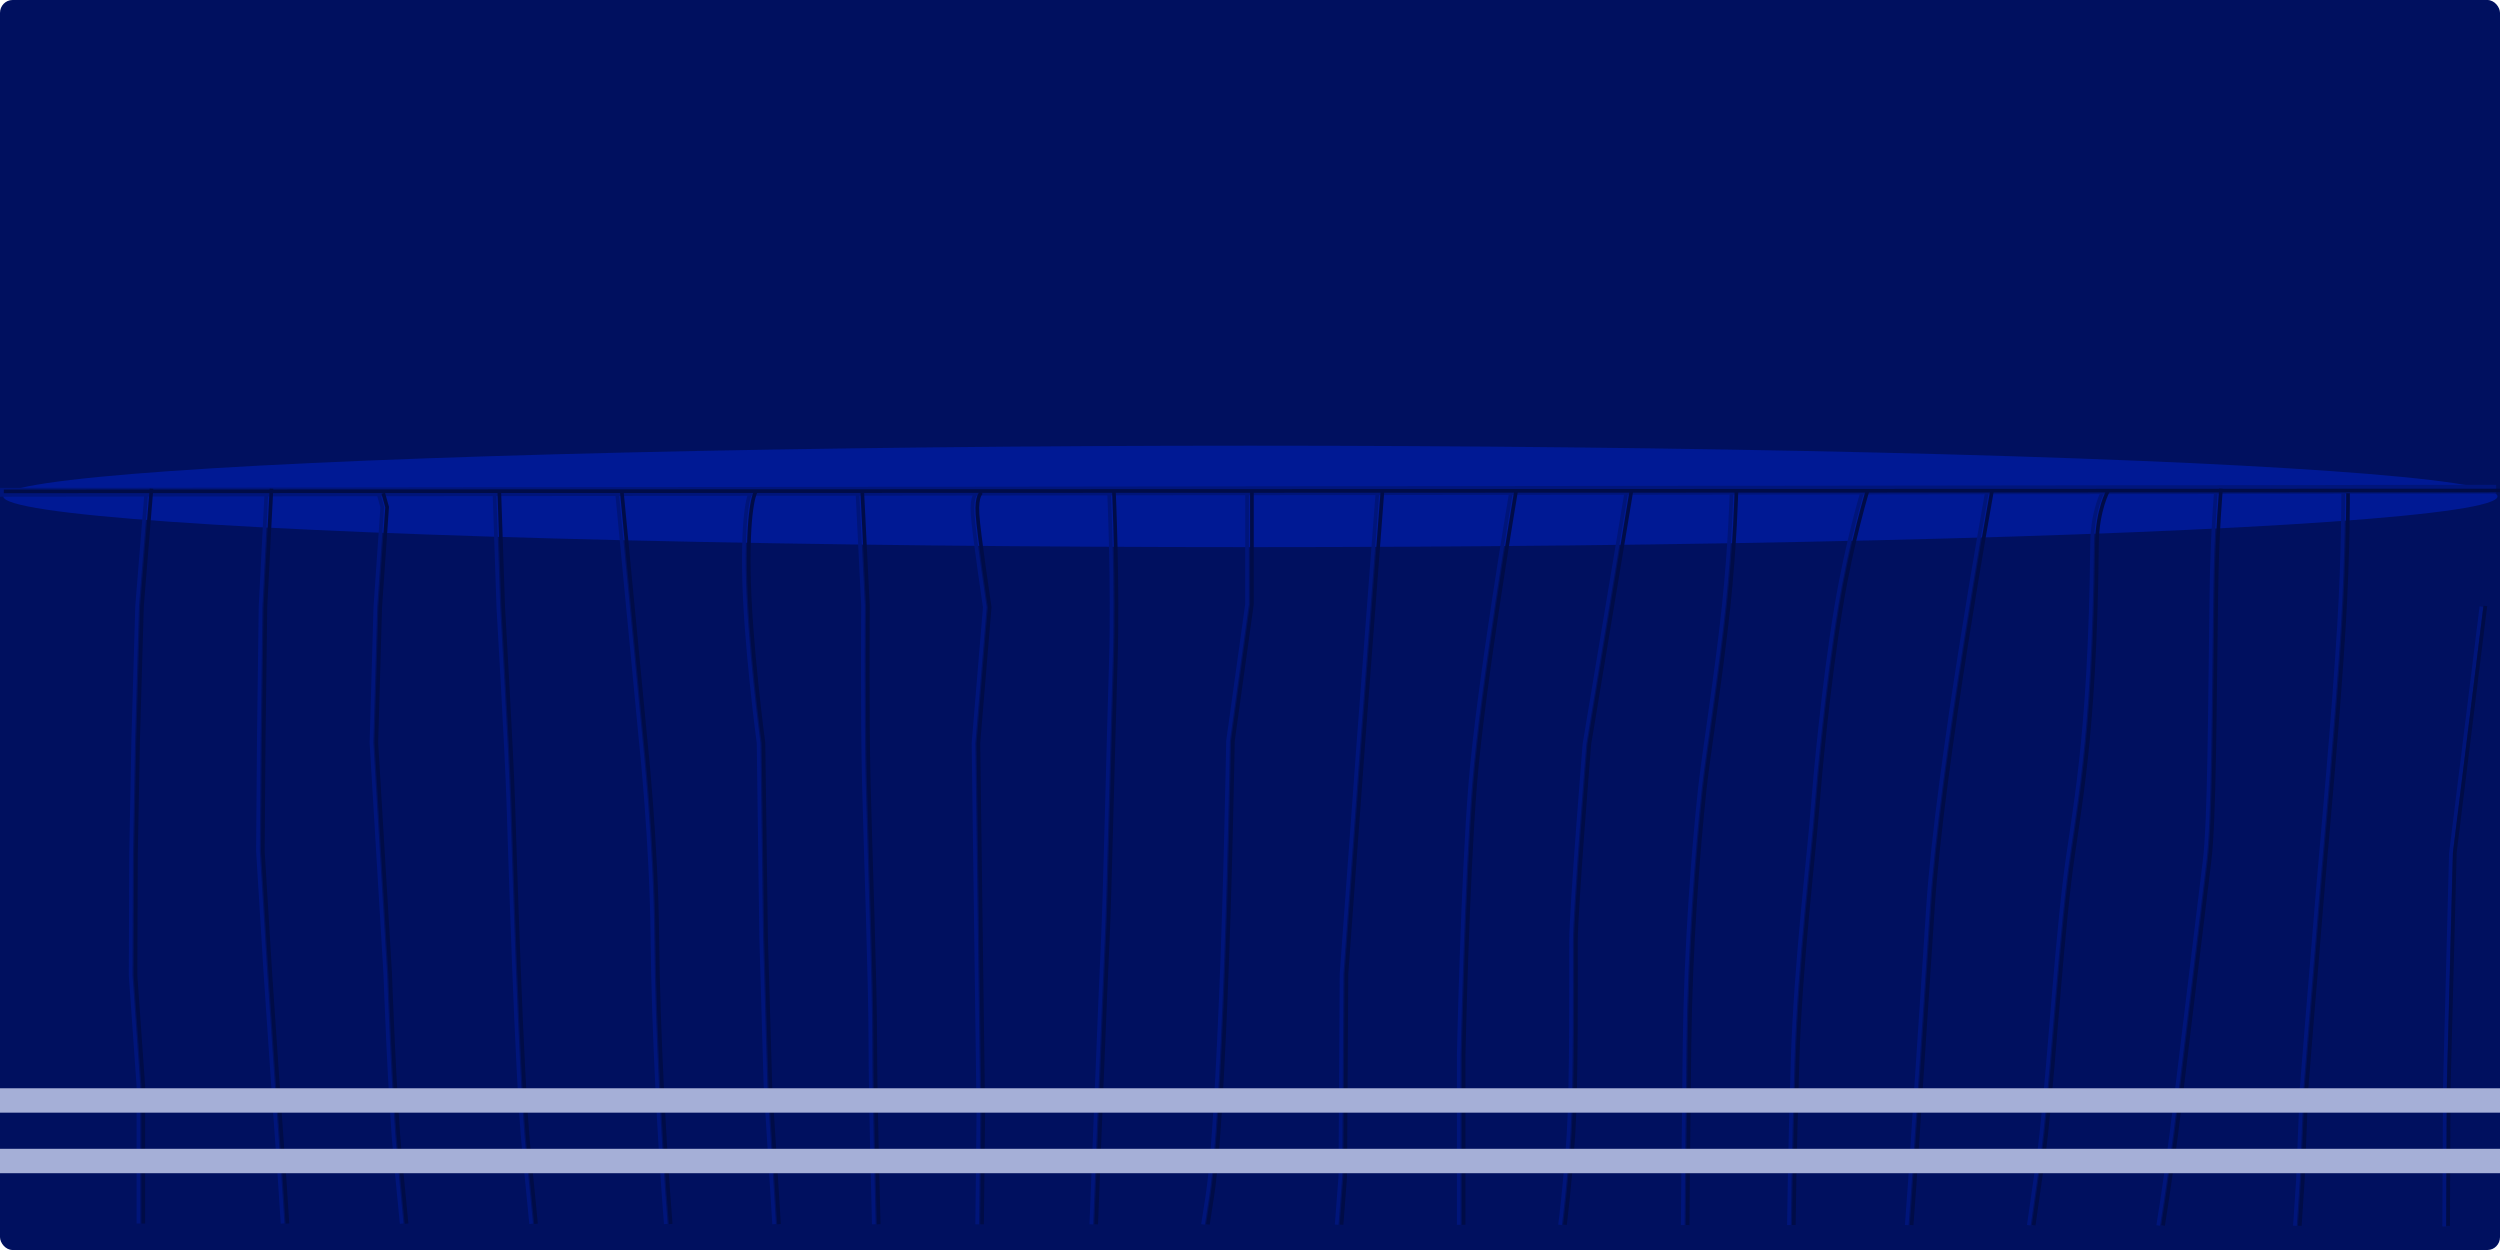 <?xml version="1.0" encoding="UTF-8" standalone="no"?>
<!-- Created with Inkscape (http://www.inkscape.org/) -->

<svg
   version="1.1"
   id="svg2"
   width="1024"
   height="512"
   viewBox="0 0 1024 512"
   sodipodi:docname="Skirt.svg"
   inkscape:version="1.2 (dc2aedaf03, 2022-05-15)"
   inkscape:export-filename="Skirt.png"
   inkscape:export-xdpi="96"
   inkscape:export-ydpi="96"
   xml:space="preserve"
   xmlns:inkscape="http://www.inkscape.org/namespaces/inkscape"
   xmlns:sodipodi="http://sodipodi.sourceforge.net/DTD/sodipodi-0.dtd"
   xmlns="http://www.w3.org/2000/svg"
   xmlns:svg="http://www.w3.org/2000/svg"><defs
     id="defs6"><inkscape:path-effect
       effect="simplify"
       id="path-effect1619"
       is_visible="true"
       lpeversion="1"
       steps="1"
       threshold="0.002"
       smooth_angles="360"
       helper_size="0"
       simplify_individual_paths="false"
       simplify_just_coalesce="false" /><inkscape:path-effect
       effect="simplify"
       id="path-effect1424"
       is_visible="true"
       lpeversion="1"
       steps="1"
       threshold="0.002"
       smooth_angles="360"
       helper_size="0"
       simplify_individual_paths="false"
       simplify_just_coalesce="false" /><inkscape:path-effect
       effect="simplify"
       id="path-effect1017"
       is_visible="true"
       lpeversion="1"
       steps="1"
       threshold="0.002"
       smooth_angles="360"
       helper_size="0"
       simplify_individual_paths="false"
       simplify_just_coalesce="false" /><inkscape:path-effect
       effect="simplify"
       id="path-effect364"
       is_visible="true"
       lpeversion="1"
       steps="1"
       threshold="0.002"
       smooth_angles="360"
       helper_size="0"
       simplify_individual_paths="false"
       simplify_just_coalesce="false" /><inkscape:path-effect
       effect="simplify"
       id="path-effect1424-7"
       is_visible="true"
       lpeversion="1"
       steps="1"
       threshold="0.002"
       smooth_angles="360"
       helper_size="0"
       simplify_individual_paths="false"
       simplify_just_coalesce="false" /><filter
       inkscape:collect="always"
       style="color-interpolation-filters:sRGB"
       id="filter8838"
       x="-0.192"
       y="-4.571"
       width="1.384"
       height="10.143"><feGaussianBlur
         inkscape:collect="always"
         stdDeviation="79.135"
         id="feGaussianBlur8840" /></filter><filter
       inkscape:collect="always"
       style="color-interpolation-filters:sRGB"
       id="filter8970"
       x="-0.002"
       y="-3.346"
       width="1.003"
       height="7.691"><feGaussianBlur
         inkscape:collect="always"
         stdDeviation="0.64"
         id="feGaussianBlur8972" /></filter><filter
       inkscape:collect="always"
       style="color-interpolation-filters:sRGB"
       id="filter9269"
       x="-0.155"
       y="-0.007"
       width="1.31"
       height="1.013"><feGaussianBlur
         inkscape:collect="always"
         stdDeviation="0.673"
         id="feGaussianBlur9271" /></filter><filter
       inkscape:collect="always"
       style="color-interpolation-filters:sRGB"
       id="filter9277"
       x="-0.135"
       y="-0.006"
       width="1.27"
       height="1.013"><feGaussianBlur
         inkscape:collect="always"
         stdDeviation="0.8"
         id="feGaussianBlur9279" /></filter><filter
       inkscape:collect="always"
       style="color-interpolation-filters:sRGB"
       id="filter9285"
       x="-0.113"
       y="-0.007"
       width="1.227"
       height="1.014"><feGaussianBlur
         inkscape:collect="always"
         stdDeviation="0.814"
         id="feGaussianBlur9287" /></filter><filter
       inkscape:collect="always"
       style="color-interpolation-filters:sRGB"
       id="filter9297"
       x="-0.09"
       y="-0.008"
       width="1.176"
       height="1.015"><feGaussianBlur
         inkscape:collect="always"
         stdDeviation="0.828"
         id="feGaussianBlur9299" /></filter><filter
       inkscape:collect="always"
       style="color-interpolation-filters:sRGB"
       id="filter9305"
       x="-0.083"
       y="-0.007"
       width="1.167"
       height="1.014"><feGaussianBlur
         inkscape:collect="always"
         stdDeviation="0.835"
         id="feGaussianBlur9307" /></filter><filter
       inkscape:collect="always"
       style="color-interpolation-filters:sRGB"
       id="filter9313"
       x="-0.09"
       y="-0.007"
       width="1.18"
       height="1.014"><feGaussianBlur
         inkscape:collect="always"
         stdDeviation="0.828"
         id="feGaussianBlur9315" /></filter><filter
       inkscape:collect="always"
       style="color-interpolation-filters:sRGB"
       id="filter9321"
       x="-0.134"
       y="-0.006"
       width="1.268"
       height="1.013"><feGaussianBlur
         inkscape:collect="always"
         stdDeviation="0.802"
         id="feGaussianBlur9323" /></filter><filter
       inkscape:collect="always"
       style="color-interpolation-filters:sRGB"
       id="filter9329"
       x="-0.1"
       y="-0.007"
       width="1.199"
       height="1.014"><feGaussianBlur
         inkscape:collect="always"
         stdDeviation="0.82"
         id="feGaussianBlur9331" /></filter><filter
       inkscape:collect="always"
       style="color-interpolation-filters:sRGB"
       id="filter9337"
       x="-0.125"
       y="-0.007"
       width="1.249"
       height="1.013"><feGaussianBlur
         inkscape:collect="always"
         stdDeviation="0.805"
         id="feGaussianBlur9339" /></filter><filter
       inkscape:collect="always"
       style="color-interpolation-filters:sRGB"
       id="filter9345"
       x="-0.158"
       y="-0.007"
       width="1.317"
       height="1.013"><feGaussianBlur
         inkscape:collect="always"
         stdDeviation="0.793"
         id="feGaussianBlur9347" /></filter><filter
       inkscape:collect="always"
       style="color-interpolation-filters:sRGB"
       id="filter9356"
       x="-0.147"
       y="-0.006"
       width="1.295"
       height="1.013"><feGaussianBlur
         inkscape:collect="always"
         stdDeviation="0.796"
         id="feGaussianBlur9358" /></filter><filter
       inkscape:collect="always"
       style="color-interpolation-filters:sRGB"
       id="filter9364"
       x="-0.313"
       y="-0.006"
       width="1.626"
       height="1.013"><feGaussianBlur
         inkscape:collect="always"
         stdDeviation="0.772"
         id="feGaussianBlur9366" /></filter><filter
       inkscape:collect="always"
       style="color-interpolation-filters:sRGB"
       id="filter9373"
       x="-0.509"
       y="-0.008"
       width="2.018"
       height="1.014"><feGaussianBlur
         inkscape:collect="always"
         stdDeviation="0.762"
         id="feGaussianBlur9375" /></filter><filter
       inkscape:collect="always"
       style="color-interpolation-filters:sRGB"
       id="filter9381"
       x="-0.385"
       y="-0.006"
       width="1.771"
       height="1.012"><feGaussianBlur
         inkscape:collect="always"
         stdDeviation="0.766"
         id="feGaussianBlur9383" /></filter><filter
       inkscape:collect="always"
       style="color-interpolation-filters:sRGB"
       id="filter9389"
       x="-0.212"
       y="-0.008"
       width="1.423"
       height="1.014"><feGaussianBlur
         inkscape:collect="always"
         stdDeviation="0.782"
         id="feGaussianBlur9391" /></filter><filter
       inkscape:collect="always"
       style="color-interpolation-filters:sRGB"
       id="filter9397"
       x="-0.133"
       y="-0.007"
       width="1.267"
       height="1.013"><feGaussianBlur
         inkscape:collect="always"
         stdDeviation="0.799"
         id="feGaussianBlur9399" /></filter><filter
       inkscape:collect="always"
       style="color-interpolation-filters:sRGB"
       id="filter9405"
       x="-0.175"
       y="-0.006"
       width="1.351"
       height="1.013"><feGaussianBlur
         inkscape:collect="always"
         stdDeviation="0.786"
         id="feGaussianBlur9407" /></filter><filter
       inkscape:collect="always"
       style="color-interpolation-filters:sRGB"
       id="filter9413"
       x="-0.212"
       y="-0.007"
       width="1.423"
       height="1.013"><feGaussianBlur
         inkscape:collect="always"
         stdDeviation="0.779"
         id="feGaussianBlur9415" /></filter><filter
       inkscape:collect="always"
       style="color-interpolation-filters:sRGB"
       id="filter9421"
       x="-0.26"
       y="-0.006"
       width="1.519"
       height="1.013"><feGaussianBlur
         inkscape:collect="always"
         stdDeviation="0.778"
         id="feGaussianBlur9423" /></filter><filter
       inkscape:collect="always"
       style="color-interpolation-filters:sRGB"
       id="filter9429"
       x="-0.397"
       y="-0.006"
       width="1.793"
       height="1.012"><feGaussianBlur
         inkscape:collect="always"
         stdDeviation="0.769"
         id="feGaussianBlur9431" /></filter></defs><sodipodi:namedview
     id="namedview4"
     pagecolor="#ffffff"
     bordercolor="#000000"
     borderopacity="0.25"
     inkscape:showpageshadow="2"
     inkscape:pageopacity="0.0"
     inkscape:pagecheckerboard="0"
     inkscape:deskcolor="#d1d1d1"
     showgrid="false"
     inkscape:zoom="0.35355339"
     inkscape:cx="114.5513"
     inkscape:cy="281.4285"
     inkscape:window-width="1920"
     inkscape:window-height="991"
     inkscape:window-x="-9"
     inkscape:window-y="-9"
     inkscape:window-maximized="1"
     inkscape:current-layer="layer4" /><g
     inkscape:groupmode="layer"
     id="layer4"
     inkscape:label="Base"
     style="display:inline"><rect
       style="display:inline;fill:#00105f;fill-opacity:1;stroke:none;stroke-width:2;stroke-linecap:round;stroke-linejoin:round;stroke-dasharray:none;stroke-opacity:1"
       id="rect2851"
       width="1024"
       height="512"
       x="0"
       y="0"
       rx="5.136"
       ry="5.278" /></g><g
     inkscape:groupmode="layer"
     id="layer6"
     inkscape:label="Shade"
     style="display:inline"><ellipse
       style="display:inline;mix-blend-mode:normal;fill:#001994;fill-opacity:1;filter:url(#filter8838)"
       id="path8422"
       ry="20.773"
       rx="494.976"
       cy="203.329"
       cx="512"
       transform="matrix(1.032,0,0,1,-16.219,0)"
       inkscape:label="path8422" /><path
       style="display:inline;mix-blend-mode:normal;fill:none;fill-opacity:1;stroke:#00157a;stroke-width:2.303;stroke-dasharray:none;stroke-opacity:1;filter:url(#filter8970)"
       d="M 0.008,201.492 1022.425,200.689"
       id="path8898-3"
       transform="matrix(1,0,0,1.573,0.008,-115.303)" /><path
       style="display:inline;mix-blend-mode:normal;fill:none;fill-opacity:1;stroke:#00157a;stroke-width:1.5;stroke-dasharray:none;stroke-opacity:1;filter:url(#filter9269)"
       d="m 1016.385,248.431 -12.5,101.069 -2.5,96.507 -0.25,56.37"
       id="path9266" /><path
       style="display:inline;fill:none;fill-opacity:1;stroke:#00157a;stroke-width:1.5;stroke-dasharray:none;stroke-opacity:1;filter:url(#filter9277)"
       d="m 959.75,202.011 c 0,0 0.132,24.268 -1.662,53.989 -2.335,38.692 -6.891,87.031 -8.588,107.25 -3,35.75 -6.75,82.507 -6.75,82.507 L 941.25,483.25 940,502.077"
       id="path9274"
       sodipodi:nodetypes="cssccc" /><path
       style="display:inline;fill:none;fill-opacity:1;stroke:#00157a;stroke-width:1.5;stroke-dasharray:none;stroke-opacity:1;filter:url(#filter9285)"
       d="m 907.75,200.171 c 0,0 -1.588,16.2 -1.96,43.085 C 905.137,290.414 905.055,336.166 903,352.75 899.5,381 892,444 889.5,463.75 887,483.5 884,501.957 884,501.957"
       id="path9282"
       sodipodi:nodetypes="csssc" /><path
       style="display:inline;fill:none;fill-opacity:1;stroke:#00157a;stroke-width:1.5;stroke-dasharray:none;stroke-opacity:1;filter:url(#filter9297)"
       d="m 861.499,200.974 c 0,0 -4.445,7.934 -4.577,21.519 -0.802,83.068 -7.878,110.372 -11.173,138.007 -4.5,37.75 -7.25,88.755 -11,115.053 L 831,501.851"
       id="path9294"
       sodipodi:nodetypes="csssc" /><path
       style="display:inline;fill:none;fill-opacity:1;stroke:#00157a;stroke-width:1.5;stroke-dasharray:none;stroke-opacity:1;filter:url(#filter9305)"
       d="m 814,200.607 c 0,0 -20.5,113.393 -24.25,170.643 -3.75,57.25 -7.5,113.5 -7.5,113.5 L 781,501.796"
       id="path9302"
       sodipodi:nodetypes="cscc" /><path
       style="display:inline;fill:none;fill-opacity:1;stroke:#00157a;stroke-width:1.5;stroke-dasharray:none;stroke-opacity:1;filter:url(#filter9313)"
       d="m 763,200.768 c 0,0 -6.417,20.964 -10.835,47.483 -5.311,31.884 -8.846,71.08 -9.665,81.999 -1.5,20 -7,63.697 -8.25,104.5 -1.25,40.803 -1.5,67.039 -1.5,67.039"
       id="path9310"
       sodipodi:nodetypes="csssc" /><path
       style="display:inline;fill:none;fill-opacity:1;stroke:#00157a;stroke-width:1.5;stroke-dasharray:none;stroke-opacity:1;filter:url(#filter9321)"
       d="m 709.25,200.786 c 0,0 -0.53,22.174 -3.227,47.606 C 703,276.888 697.703,309.643 696.25,323.25 693.5,349 690.5,387.75 690,428 c -0.5,40.25 -0.75,73.783 -0.75,73.783"
       id="path9318"
       sodipodi:nodetypes="csssc" /><path
       style="display:inline;fill:none;fill-opacity:1;stroke:#00157a;stroke-width:1.5;stroke-dasharray:none;stroke-opacity:1;filter:url(#filter9329)"
       d="M 666.25,200.909 649,304.75 c 0,0 -5.5,67.75 -5.5,81 0,13.25 0.25,58.75 -1,78.5 -1.25,19.75 -3.5,37.439 -3.5,37.439"
       id="path9326"
       sodipodi:nodetypes="ccssc" /><path
       style="display:inline;fill:none;fill-opacity:1;stroke:#00157a;stroke-width:1.5;stroke-dasharray:none;stroke-opacity:1;filter:url(#filter9337)"
       d="m 619,201.034 c 0,0 -13.5,79.716 -16.75,119.966 -3.25,40.25 -4.75,111.5 -4.75,111.5 v 69.189"
       id="path9334"
       sodipodi:nodetypes="cscc" /><path
       style="display:inline;fill:none;fill-opacity:1;stroke:#00157a;stroke-width:1.5;stroke-dasharray:none;stroke-opacity:1;filter:url(#filter9345)"
       d="M 564.25,201.091 556.5,303.25 l -7,95.75 -0.5,83 -1.5,19.632"
       id="path9342"
       sodipodi:nodetypes="ccccc" /><path
       style="display:inline;fill:none;fill-opacity:1;stroke:#00157a;stroke-width:1.5;stroke-dasharray:none;stroke-opacity:1;filter:url(#filter9356)"
       d="M 510.784,201.091 V 247.5 L 503,303.5 c 0,0 -1,59.5 -3,106.75 -2,47.25 -3.75,68.733 -5.5,80 -1.75,11.267 -1.75,11.267 -1.75,11.267"
       id="path9350" /><path
       style="display:inline;fill:none;fill-opacity:1;stroke:#00157a;stroke-width:1.5;stroke-dasharray:none;stroke-opacity:1;filter:url(#filter9364)"
       d="m 454.25,200.999 c 0,0 1.75,38.501 0.75,70.501 -1,32 -2.5,98.5 -3.25,113 C 451,399 447,501.487 447,501.487"
       id="path9361" /><path
       style="display:inline;fill:none;fill-opacity:1;stroke:#00157a;stroke-width:1.5;stroke-dasharray:none;stroke-opacity:1;filter:url(#filter9373)"
       d="m 400.125,201.676 c 0,0 -2.25,1.074 -1.75,8.949 0.5,7.875 5,38.125 5,38.125 l -4.625,55.625 2,151.382 -0.5,45.722"
       id="path9370" /><path
       style="display:inline;fill:none;fill-opacity:1;stroke:#00157a;stroke-width:1.5;stroke-dasharray:none;stroke-opacity:1;filter:url(#filter9381)"
       d="m 351.2,201.713 2.298,46.481 c 0,0 -0.354,44.017 0.354,72.655 0.707,28.638 2.652,81.871 2.652,105.889 0,24.018 1.414,74.719 1.414,74.719"
       id="path9378" /><path
       style="display:inline;fill:none;fill-opacity:1;stroke:#00157a;stroke-width:1.5;stroke-dasharray:none;stroke-opacity:1;filter:url(#filter9389)"
       d="m 307.713,201.091 c 0,0 -3.359,3.97 -3.005,32.608 0.354,28.638 6.01,70.711 6.01,70.711 l 1.061,79.55 1.768,60.811 3.536,56.641"
       id="path9386" /><path
       style="display:inline;fill:none;fill-opacity:1;stroke:#00157a;stroke-width:1.5;stroke-dasharray:none;stroke-opacity:1;filter:url(#filter9397)"
       d="m 252.735,201.784 9.723,101.741 c 0,0 4.419,41.189 4.773,80.61 0.354,39.421 3.359,88.902 4.419,103.061 1.061,14.159 1.061,14.159 1.061,14.159"
       id="path9394" /><path
       style="display:inline;fill:none;fill-opacity:1;stroke:#00157a;stroke-width:1.5;stroke-dasharray:none;stroke-opacity:1;filter:url(#filter9405)"
       d="m 202.531,201.81 1.591,47.092 c 0,0 3.359,57.452 4.066,78.842 0.707,21.39 3.359,112.08 6.364,142.809 3.005,30.729 3.005,30.729 3.005,30.729"
       id="path9402" /><path
       style="display:inline;fill:none;fill-opacity:1;stroke:#00157a;stroke-width:1.5;stroke-dasharray:none;stroke-opacity:1;filter:url(#filter9413)"
       d="m 154.978,202.011 1.591,5.701 -2.828,41.012 -1.591,55.508 5.657,94.576 c 0,0 1.768,51.088 4.243,76.745 2.475,25.657 2.475,25.657 2.475,25.657 v 0"
       id="path9410" /><path
       style="display:inline;fill:none;fill-opacity:1;stroke:#00157a;stroke-width:1.5;stroke-dasharray:none;stroke-opacity:1;filter:url(#filter9421)"
       d="m 109.193,200.171 -2.475,48.377 -0.707,54.624 -0.354,45.432 3.005,49.144 3.182,47.023 2.652,37.3 1.237,19.092"
       id="path9418" /><path
       style="display:inline;fill:none;fill-opacity:1;stroke:#00157a;stroke-width:1.5;stroke-dasharray:none;stroke-opacity:1;filter:url(#filter9429)"
       d="m 60.049,200.171 -3.889,48.024 -1.591,54.978 -0.884,47.023 -0.177,49.321 3.182,45.255 v 56.392"
       id="path9426" /></g><g
     inkscape:groupmode="layer"
     id="layer5"
     inkscape:label="Outline"
     style="display:inline;stroke-width:8;stroke-dasharray:none"><path
       style="fill:none;fill-opacity:1;stroke:#000c47;stroke-width:1.5;stroke-dasharray:none;stroke-opacity:1"
       d="m 62.049,200.171 -3.889,48.024 -1.591,54.978 -0.884,47.023 -0.177,49.321 3.182,45.255 v 56.392"
       id="path9028" /><path
       style="fill:none;fill-opacity:1;stroke:#000c47;stroke-width:1.5;stroke-dasharray:none;stroke-opacity:1"
       d="m 111.193,200.171 -2.475,48.377 -0.707,54.624 -0.354,45.432 3.005,49.144 3.182,47.023 2.652,37.3 1.237,19.092"
       id="path9138" /><path
       style="display:inline;fill:none;fill-opacity:1;stroke:#000c47;stroke-width:1.5;stroke-dasharray:none;stroke-opacity:1"
       d="M 1.568,201.261 1024,200.921"
       id="path8898" /><path
       style="fill:none;fill-opacity:1;stroke:#000c47;stroke-width:1.5;stroke-dasharray:none;stroke-opacity:1"
       d="m 156.978,202.011 1.591,5.701 -2.828,41.012 -1.591,55.508 5.657,94.576 c 0,0 1.768,51.088 4.243,76.745 2.475,25.657 2.475,25.657 2.475,25.657 v 0"
       id="path9169" /><path
       style="fill:none;fill-opacity:1;stroke:#000c47;stroke-width:1.5;stroke-dasharray:none;stroke-opacity:1"
       d="m 204.531,201.81 1.591,47.092 c 0,0 3.359,57.452 4.066,78.842 0.707,21.39 3.359,112.08 6.364,142.809 3.005,30.729 3.005,30.729 3.005,30.729"
       id="path9172" /><path
       style="fill:none;fill-opacity:1;stroke:#000c47;stroke-width:1.5;stroke-dasharray:none;stroke-opacity:1"
       d="m 254.735,201.784 9.723,101.741 c 0,0 4.419,41.189 4.773,80.61 0.354,39.421 3.359,88.902 4.419,103.061 1.061,14.159 1.061,14.159 1.061,14.159"
       id="path9174" /><path
       style="fill:none;fill-opacity:1;stroke:#000c47;stroke-width:1.5;stroke-dasharray:none;stroke-opacity:1"
       d="m 309.713,201.091 c 0,0 -3.359,3.97 -3.005,32.608 0.354,28.638 6.01,70.711 6.01,70.711 l 1.061,79.55 1.768,60.811 3.536,56.641"
       id="path9176" /><path
       style="fill:none;fill-opacity:1;stroke:#000c47;stroke-width:1.5;stroke-dasharray:none;stroke-opacity:1"
       d="m 353.2,201.713 2.298,46.481 c 0,0 -0.354,44.017 0.354,72.655 0.707,28.638 2.652,81.871 2.652,105.889 0,24.018 1.414,74.719 1.414,74.719"
       id="path9178" /><path
       style="fill:none;fill-opacity:1;stroke:#000c47;stroke-width:1.5;stroke-dasharray:none;stroke-opacity:1"
       d="m 402.125,201.676 c 0,0 -2.25,1.074 -1.75,8.949 0.5,7.875 5,38.125 5,38.125 l -4.625,55.625 2,151.382 -0.5,45.722"
       id="path9180" /><path
       style="fill:none;fill-opacity:1;stroke:#000c47;stroke-width:1.5;stroke-dasharray:none;stroke-opacity:1"
       d="m 456.25,200.999 c 0,0 1.75,38.501 0.75,70.501 -1,32 -2.5,98.5 -3.25,113 C 453,399 449,501.487 449,501.487"
       id="path9182" /><path
       style="fill:none;fill-opacity:1;stroke:#000c47;stroke-width:1.5;stroke-dasharray:none;stroke-opacity:1"
       d="M 512.784,201.091 V 247.5 L 505,303.5 c 0,0 -1,59.5 -3,106.75 -2,47.25 -3.75,68.733 -5.5,80 -1.75,11.267 -1.75,11.267 -1.75,11.267"
       id="path9184" /><path
       style="fill:none;fill-opacity:1;stroke:#000c47;stroke-width:1.5;stroke-dasharray:none;stroke-opacity:1"
       d="M 566.25,201.091 558.5,303.25 l -7,95.75 -0.5,83 -1.5,19.632"
       id="path9186"
       sodipodi:nodetypes="ccccc" /><path
       style="fill:none;fill-opacity:1;stroke:#000c47;stroke-width:1.5;stroke-dasharray:none;stroke-opacity:1"
       d="m 621,201.034 c 0,0 -13.5,79.716 -16.75,119.966 -3.25,40.25 -4.75,111.5 -4.75,111.5 v 69.189"
       id="path9188"
       sodipodi:nodetypes="cscc" /><path
       style="fill:none;fill-opacity:1;stroke:#000c47;stroke-width:1.5;stroke-dasharray:none;stroke-opacity:1"
       d="M 668.25,200.909 651,304.75 c 0,0 -5.5,67.75 -5.5,81 0,13.25 0.25,58.75 -1,78.5 -1.25,19.75 -3.5,37.439 -3.5,37.439"
       id="path9190"
       sodipodi:nodetypes="ccssc" /><path
       style="fill:none;fill-opacity:1;stroke:#000c47;stroke-width:1.5;stroke-dasharray:none;stroke-opacity:1"
       d="m 816,200.607 c 0,0 -20.5,113.393 -24.25,170.643 -3.75,57.25 -7.5,113.5 -7.5,113.5 L 783,501.796"
       id="path9196"
       sodipodi:nodetypes="cscc" /><path
       style="fill:none;fill-opacity:1;stroke:#000c47;stroke-width:1.5;stroke-dasharray:none;stroke-opacity:1"
       d="m 711.25,200.786 c 0,0 -0.53,22.174 -3.227,47.606 C 705,276.888 699.703,309.643 698.25,323.25 695.5,349 692.5,387.75 692,428 c -0.5,40.25 -0.75,73.783 -0.75,73.783"
       id="path9192"
       sodipodi:nodetypes="csssc" /><path
       style="fill:none;fill-opacity:1;stroke:#000c47;stroke-width:1.5;stroke-dasharray:none;stroke-opacity:1"
       d="m 765,200.768 c 0,0 -6.417,20.964 -10.835,47.483 -5.311,31.884 -8.846,71.08 -9.665,81.999 -1.5,20 -7,63.697 -8.25,104.5 -1.25,40.803 -1.5,67.039 -1.5,67.039"
       id="path9194"
       sodipodi:nodetypes="csssc" /><path
       style="fill:none;fill-opacity:1;stroke:#000c47;stroke-width:1.5;stroke-dasharray:none;stroke-opacity:1"
       d="m 863.499,200.974 c 0,0 -4.445,7.934 -4.577,21.519 -0.802,83.068 -7.878,110.372 -11.173,138.007 -4.5,37.75 -7.25,88.755 -11,115.053 L 833,501.851"
       id="path9198"
       sodipodi:nodetypes="csssc" /><path
       style="fill:none;fill-opacity:1;stroke:#000c47;stroke-width:1.5;stroke-dasharray:none;stroke-opacity:1"
       d="m 909.75,200.171 c 0,0 -1.588,16.2 -1.96,43.085 C 907.137,290.414 907.055,336.166 905,352.75 901.5,381 894,444 891.5,463.75 889,483.5 886,501.957 886,501.957"
       id="path9200"
       sodipodi:nodetypes="csssc" /><path
       style="fill:none;fill-opacity:1;stroke:#000c47;stroke-width:1.5;stroke-dasharray:none;stroke-opacity:1"
       d="m 961.75,202.011 c 0,0 0.132,24.268 -1.662,53.989 -2.335,38.692 -6.891,87.031 -8.588,107.25 -3,35.75 -6.75,82.507 -6.75,82.507 L 943.25,483.25 942,502.077"
       id="path9202"
       sodipodi:nodetypes="cssccc" /><path
       style="fill:none;fill-opacity:1;stroke:#000c47;stroke-width:1.5;stroke-dasharray:none;stroke-opacity:1"
       d="m 1018,248.181 -12.5,101.069 -2.5,96.507 -0.25,56.37"
       id="path9206" /></g><g
     inkscape:groupmode="layer"
     id="layer2"
     inkscape:label="Decoration"
     style="display:inline"><path
       style="fill:none;fill-opacity:1;stroke:#a5afd7;stroke-width:10;stroke-linecap:butt;stroke-linejoin:round;stroke-dasharray:none;stroke-opacity:1"
       d="m 0,475.553 c 341.333,0 682.667,0 1024,0"
       id="path1422"
       inkscape:path-effect="#path-effect1424"
       inkscape:original-d="M 0,475.55326 H 1024" /><path
       style="display:inline;fill:none;fill-opacity:1;stroke:#a5afd7;stroke-width:10;stroke-linecap:butt;stroke-linejoin:round;stroke-dasharray:none;stroke-opacity:1"
       d="m -1.38e-5,450.757 c 341.333,0 682.667,0 1024,0"
       id="path1422-9"
       inkscape:path-effect="#path-effect1424-7"
       inkscape:original-d="M -1.38e-5,450.75736 H 1024" /></g></svg>
